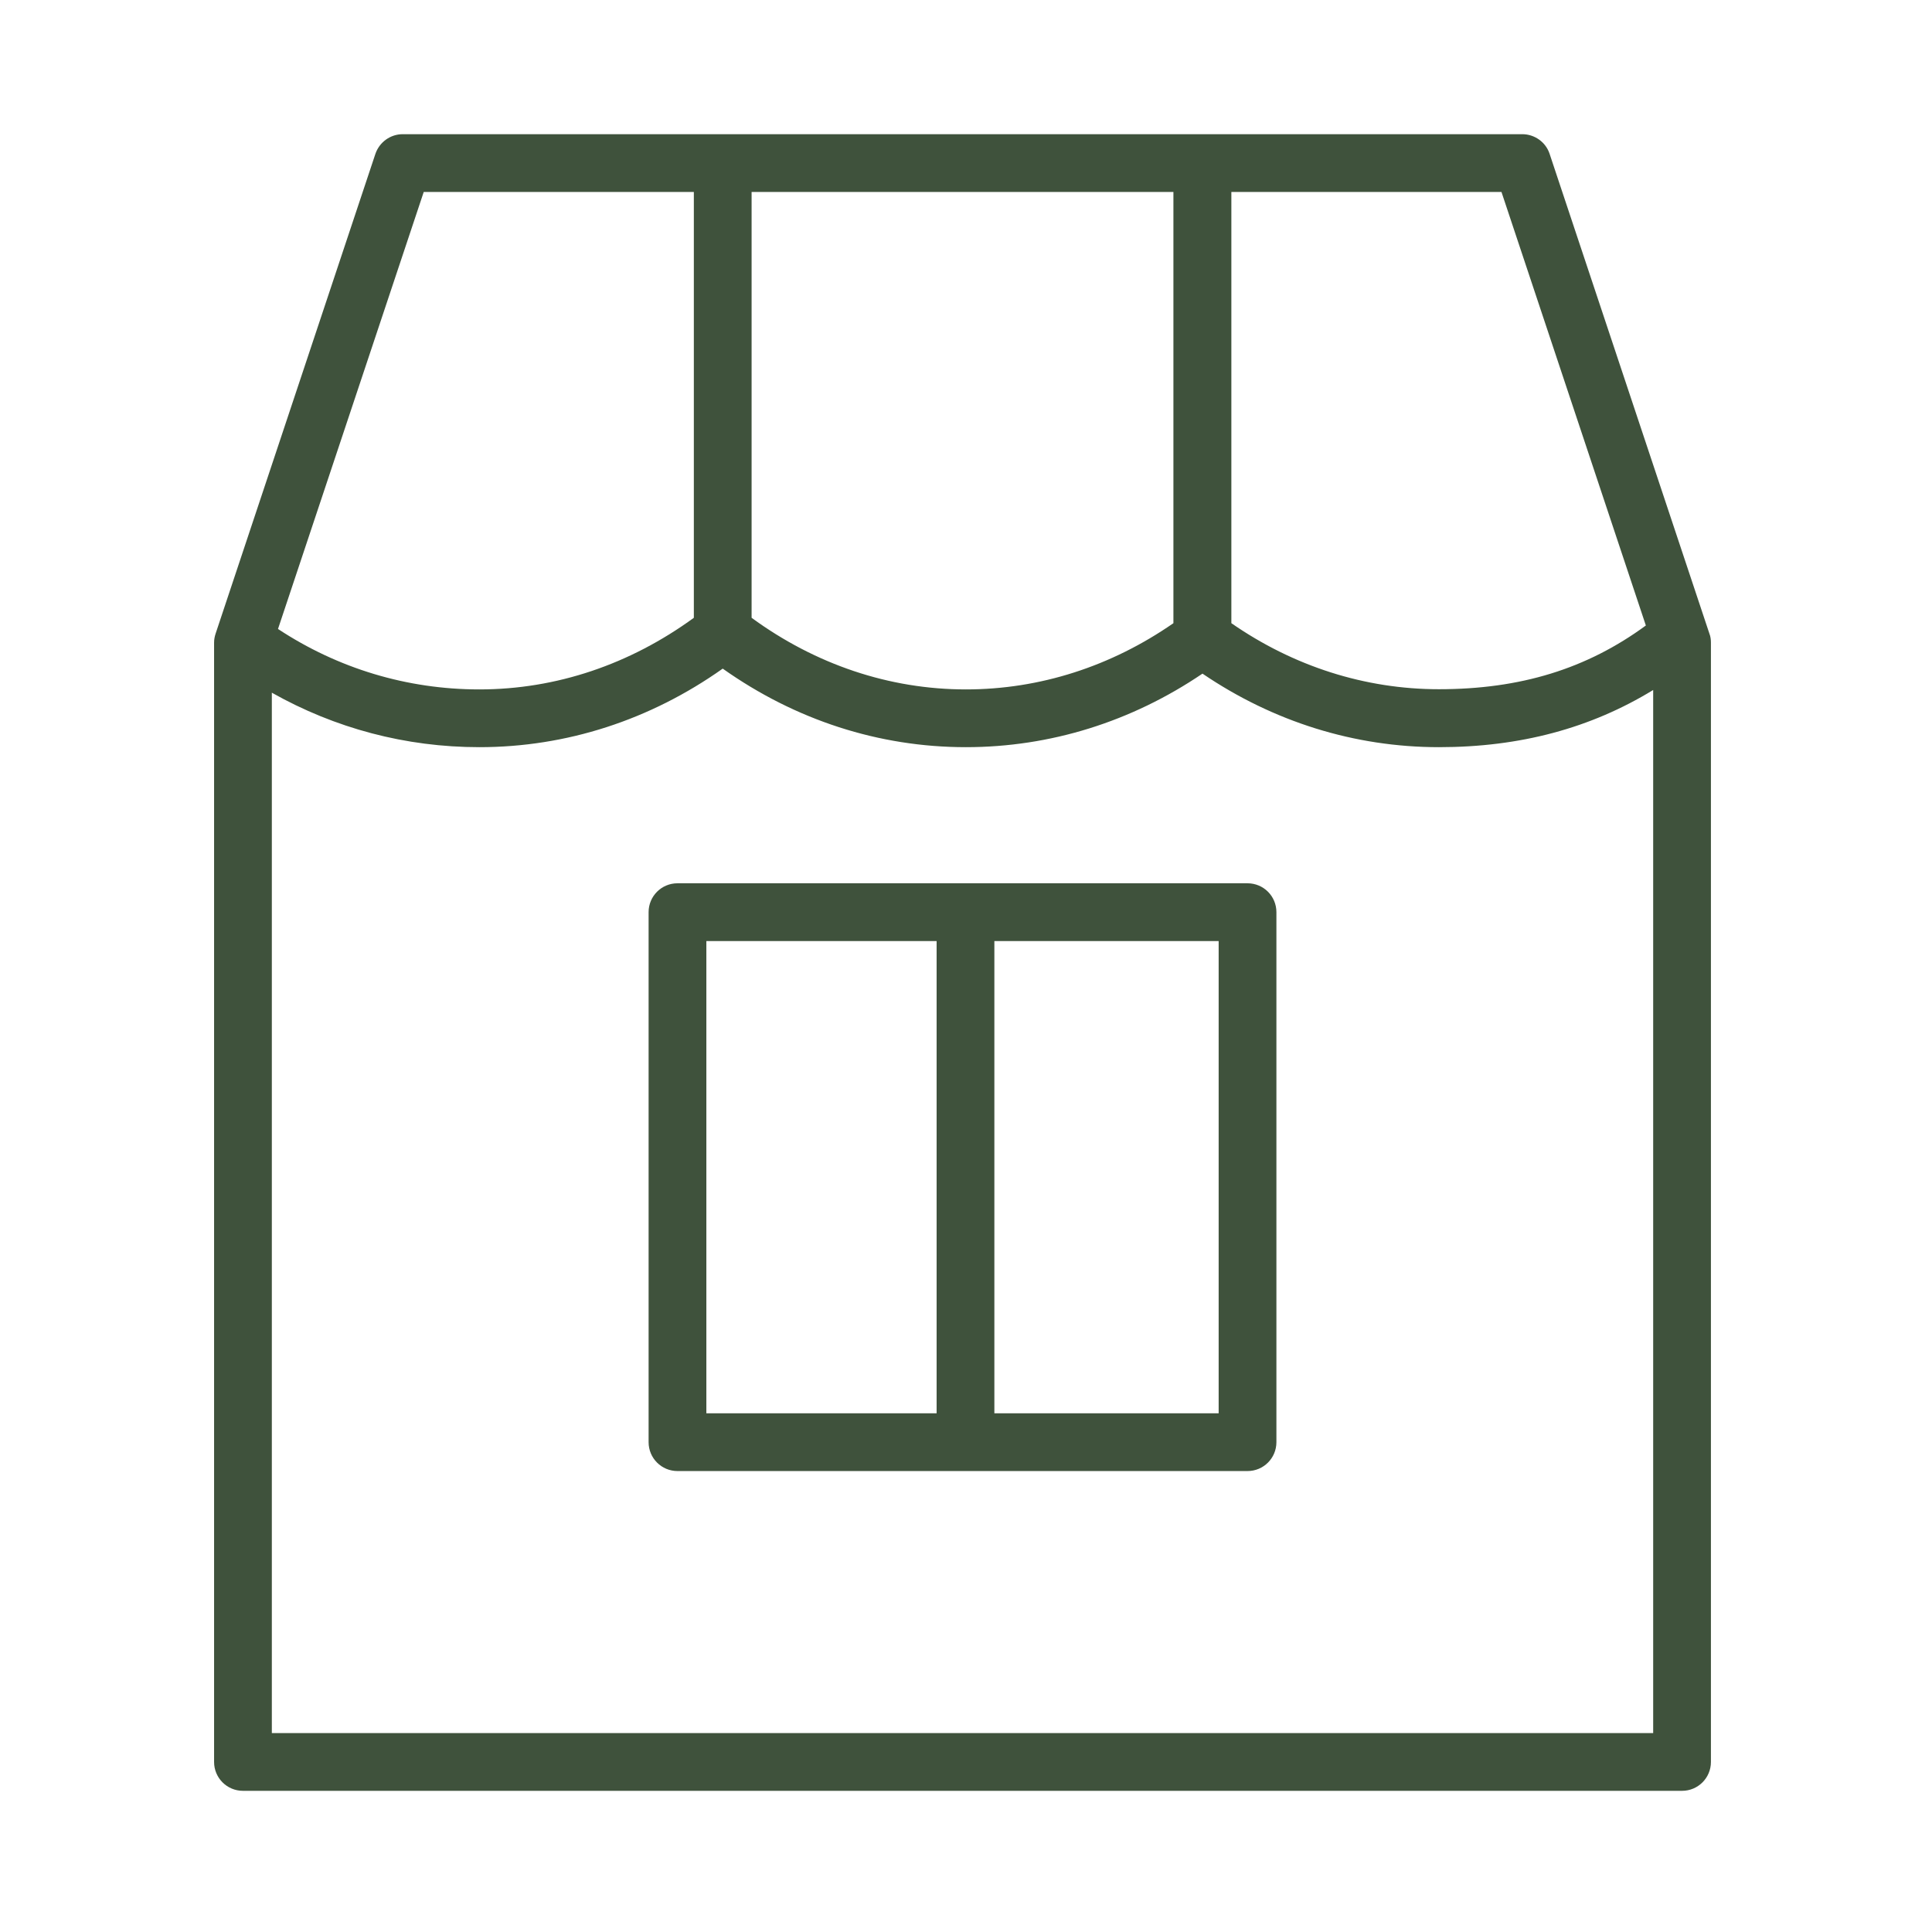 <svg width="100.353" height="100.353" viewBox="0 0 100.353 100.353" fill="none" xmlns="http://www.w3.org/2000/svg">
    <path id="Vector" d="M88.79 32.91L80.49 7.99C80.29 7.38 79.71 6.97 79.07 6.97L20.92 6.97C20.28 6.97 19.71 7.38 19.5 7.99L11.2 32.91C11.15 33.06 11.12 33.22 11.12 33.38L11.12 91.52C11.12 92.35 11.79 93.02 12.62 93.02L87.37 93.02C88.2 93.02 88.87 92.35 88.87 91.52L88.87 33.38C88.87 33.22 88.85 33.06 88.79 32.91ZM85.49 32.49C82.42 34.74 78.98 35.8 74.74 35.8C70.9 35.8 67.19 34.61 63.96 32.37L63.96 9.97L77.99 9.97L85.49 32.49ZM39.04 9.97L60.95 9.97L60.95 32.37C57.72 34.61 54.02 35.81 50.17 35.81C46.19 35.81 42.35 34.51 39.04 32.09L39.04 9.97ZM22.01 9.97L36.04 9.97L36.04 32.09C32.72 34.51 28.89 35.81 24.9 35.81C21.14 35.81 17.55 34.72 14.44 32.67L22.01 9.97ZM14.12 90.02L14.12 35.98C17.4 37.83 21.07 38.81 24.9 38.81C29.42 38.81 33.77 37.4 37.54 34.73C41.31 37.4 45.65 38.81 50.17 38.81C54.55 38.81 58.77 37.49 62.46 34.99C66.14 37.49 70.36 38.81 74.74 38.81C78.97 38.81 82.63 37.82 85.87 35.84L85.87 90.02L14.12 90.02Z" fill="#3F523C" fill-opacity="1" fill-rule="nonzero"/>
    <path id="Vector" d="M64.8 45.88L35.19 45.88C34.36 45.88 33.69 46.55 33.69 47.38L33.69 74.91C33.69 75.74 34.36 76.41 35.19 76.41L64.8 76.41C65.63 76.41 66.3 75.74 66.3 74.91L66.3 47.38C66.3 46.55 65.63 45.88 64.8 45.88ZM36.69 48.88L48.65 48.88L48.65 73.41L36.69 73.41L36.69 48.88ZM63.3 73.41L51.65 73.41L51.65 48.88L63.3 48.88L63.3 73.41L63.3 73.41Z" fill="#3F523C" fill-opacity="1" fill-rule="nonzero"/>
</svg>
